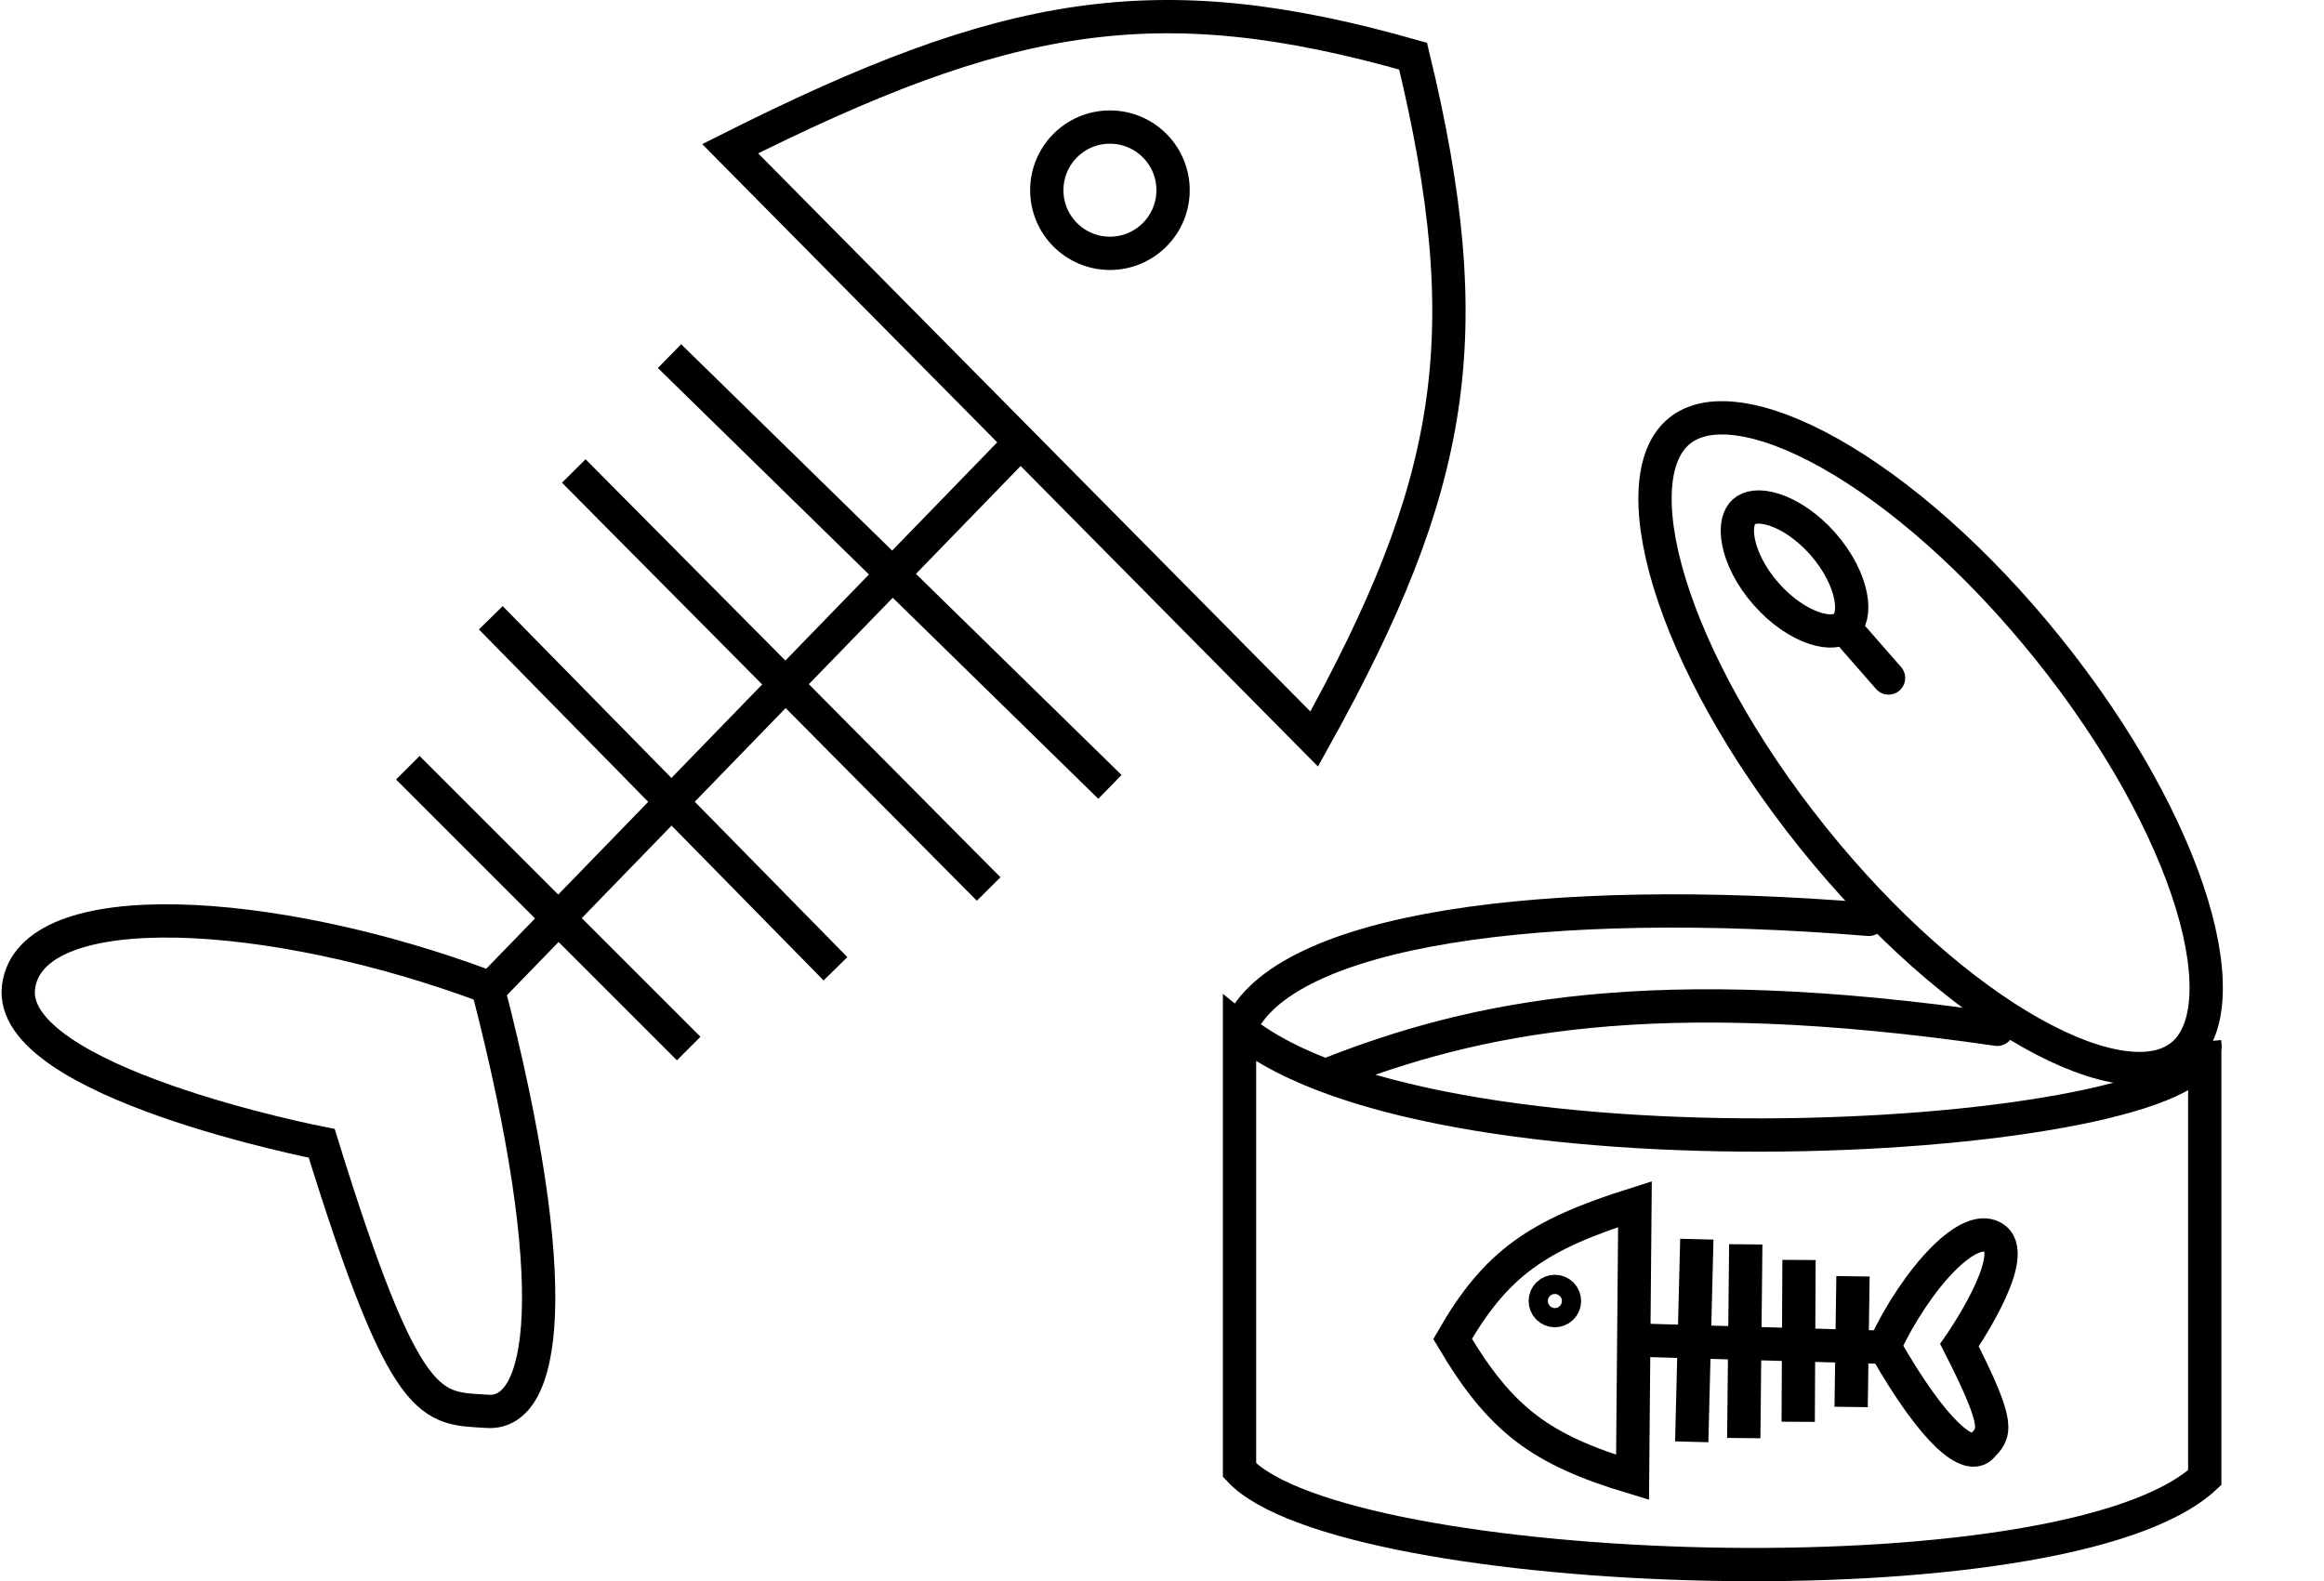 <svg viewBox="0 0 698 475" fill="none" xmlns="http://www.w3.org/2000/svg">
<path d="M146.467 423.959C163.534 425.054 170 387.313 146.467 296.477C81.983 272.271 9.213 267.858 5.565 296.477C1.916 325.096 96.624 343.444 96.624 343.444C122.028 425.499 129.399 422.864 146.467 423.959Z" stroke="black" stroke-width="10"/>
<path d="M305.564 133.814L147.409 296.762M333.361 236.375L201.086 106.976M296.938 267.048L172.331 141.482M250.929 291.011L147.409 185.574M206.837 314.974L122.488 230.624M394.706 221.997L219.298 44.672C302.087 3.073 347.185 -5.136 424.42 16.875C444.734 100.981 437.06 145.744 394.706 221.997Z" stroke="black" stroke-width="10"/>
<path d="M314.398 57.133C314.398 67.606 322.888 76.096 333.361 76.096C343.834 76.096 352.324 67.606 352.324 57.133C352.324 46.66 343.834 38.17 333.361 38.17C322.888 38.17 314.398 46.66 314.398 57.133Z" stroke="black" stroke-width="10"/>
<path d="M595.214 434.505C591.439 438.677 581.258 431.255 565.979 404.426C575.642 383.927 591.799 366.198 599.223 372.114C606.647 378.029 588.51 404.077 588.51 404.077C601.333 429.263 598.99 430.332 595.214 434.505Z" stroke="black" stroke-width="10"/>
<path d="M491.138 402.533L565.822 404.71M508.1 433.106L509.634 372.241M523.728 431.99L524.332 373.788M540.078 427.093L540.323 378.476M555.977 422.635L556.534 383.39M490.329 443.782L491.049 361.718C461.976 370.889 449.453 379.294 436.278 402.2C450.773 426.702 462.849 435.504 490.329 443.782Z" stroke="black" stroke-width="10"/>
<path d="M469.063 388.805C470.173 389.948 470.147 391.774 469.005 392.884C467.862 393.994 466.036 393.968 464.926 392.826C463.816 391.684 463.842 389.858 464.984 388.747C466.126 387.637 467.952 387.663 469.063 388.805Z" stroke="black" stroke-width="10"/>
<path d="M372.283 309.08V441.607C403.156 474.739 620.019 483.022 662.186 443.866V313.326C667.607 342.906 432.65 358.433 372.283 309.08ZM372.283 309.08C384.994 278.959 464.25 268.218 561.285 276.173M398.638 322.88C443.136 305.324 496.573 294.172 599.879 309.198M567.213 203.66L556.671 191.612" stroke="black" stroke-width="10" stroke-linecap="round"/>
<path d="M547.514 163.415C552.128 168.664 554.89 174.335 555.808 179.074C556.752 183.949 555.639 186.827 554.128 188.155C552.617 189.483 549.619 190.217 544.906 188.655C540.325 187.136 535.055 183.669 530.442 178.419C525.828 173.17 523.066 167.499 522.148 162.76C521.204 157.885 522.317 155.007 523.828 153.679C525.339 152.351 528.337 151.617 533.05 153.179C537.631 154.698 542.901 158.165 547.514 163.415Z" stroke="black" stroke-width="10"/>
<path d="M615.182 194.875C636.561 221.499 651.433 248.907 658.311 271.549C661.754 282.885 663.116 292.772 662.464 300.647C661.814 308.507 659.219 313.89 655.214 317.106C651.21 320.321 645.394 321.692 637.579 320.63C629.749 319.565 620.389 316.1 610.065 310.29C589.442 298.684 565.893 278.243 544.514 251.618C523.136 224.994 508.263 197.586 501.385 174.944C497.942 163.608 496.58 153.721 497.232 145.846C497.882 137.986 500.477 132.603 504.482 129.387C508.486 126.172 514.302 124.801 522.117 125.863C529.948 126.928 539.307 130.393 549.632 136.203C570.254 147.809 593.803 168.25 615.182 194.875Z" stroke="black" stroke-width="10"/>
</svg>
